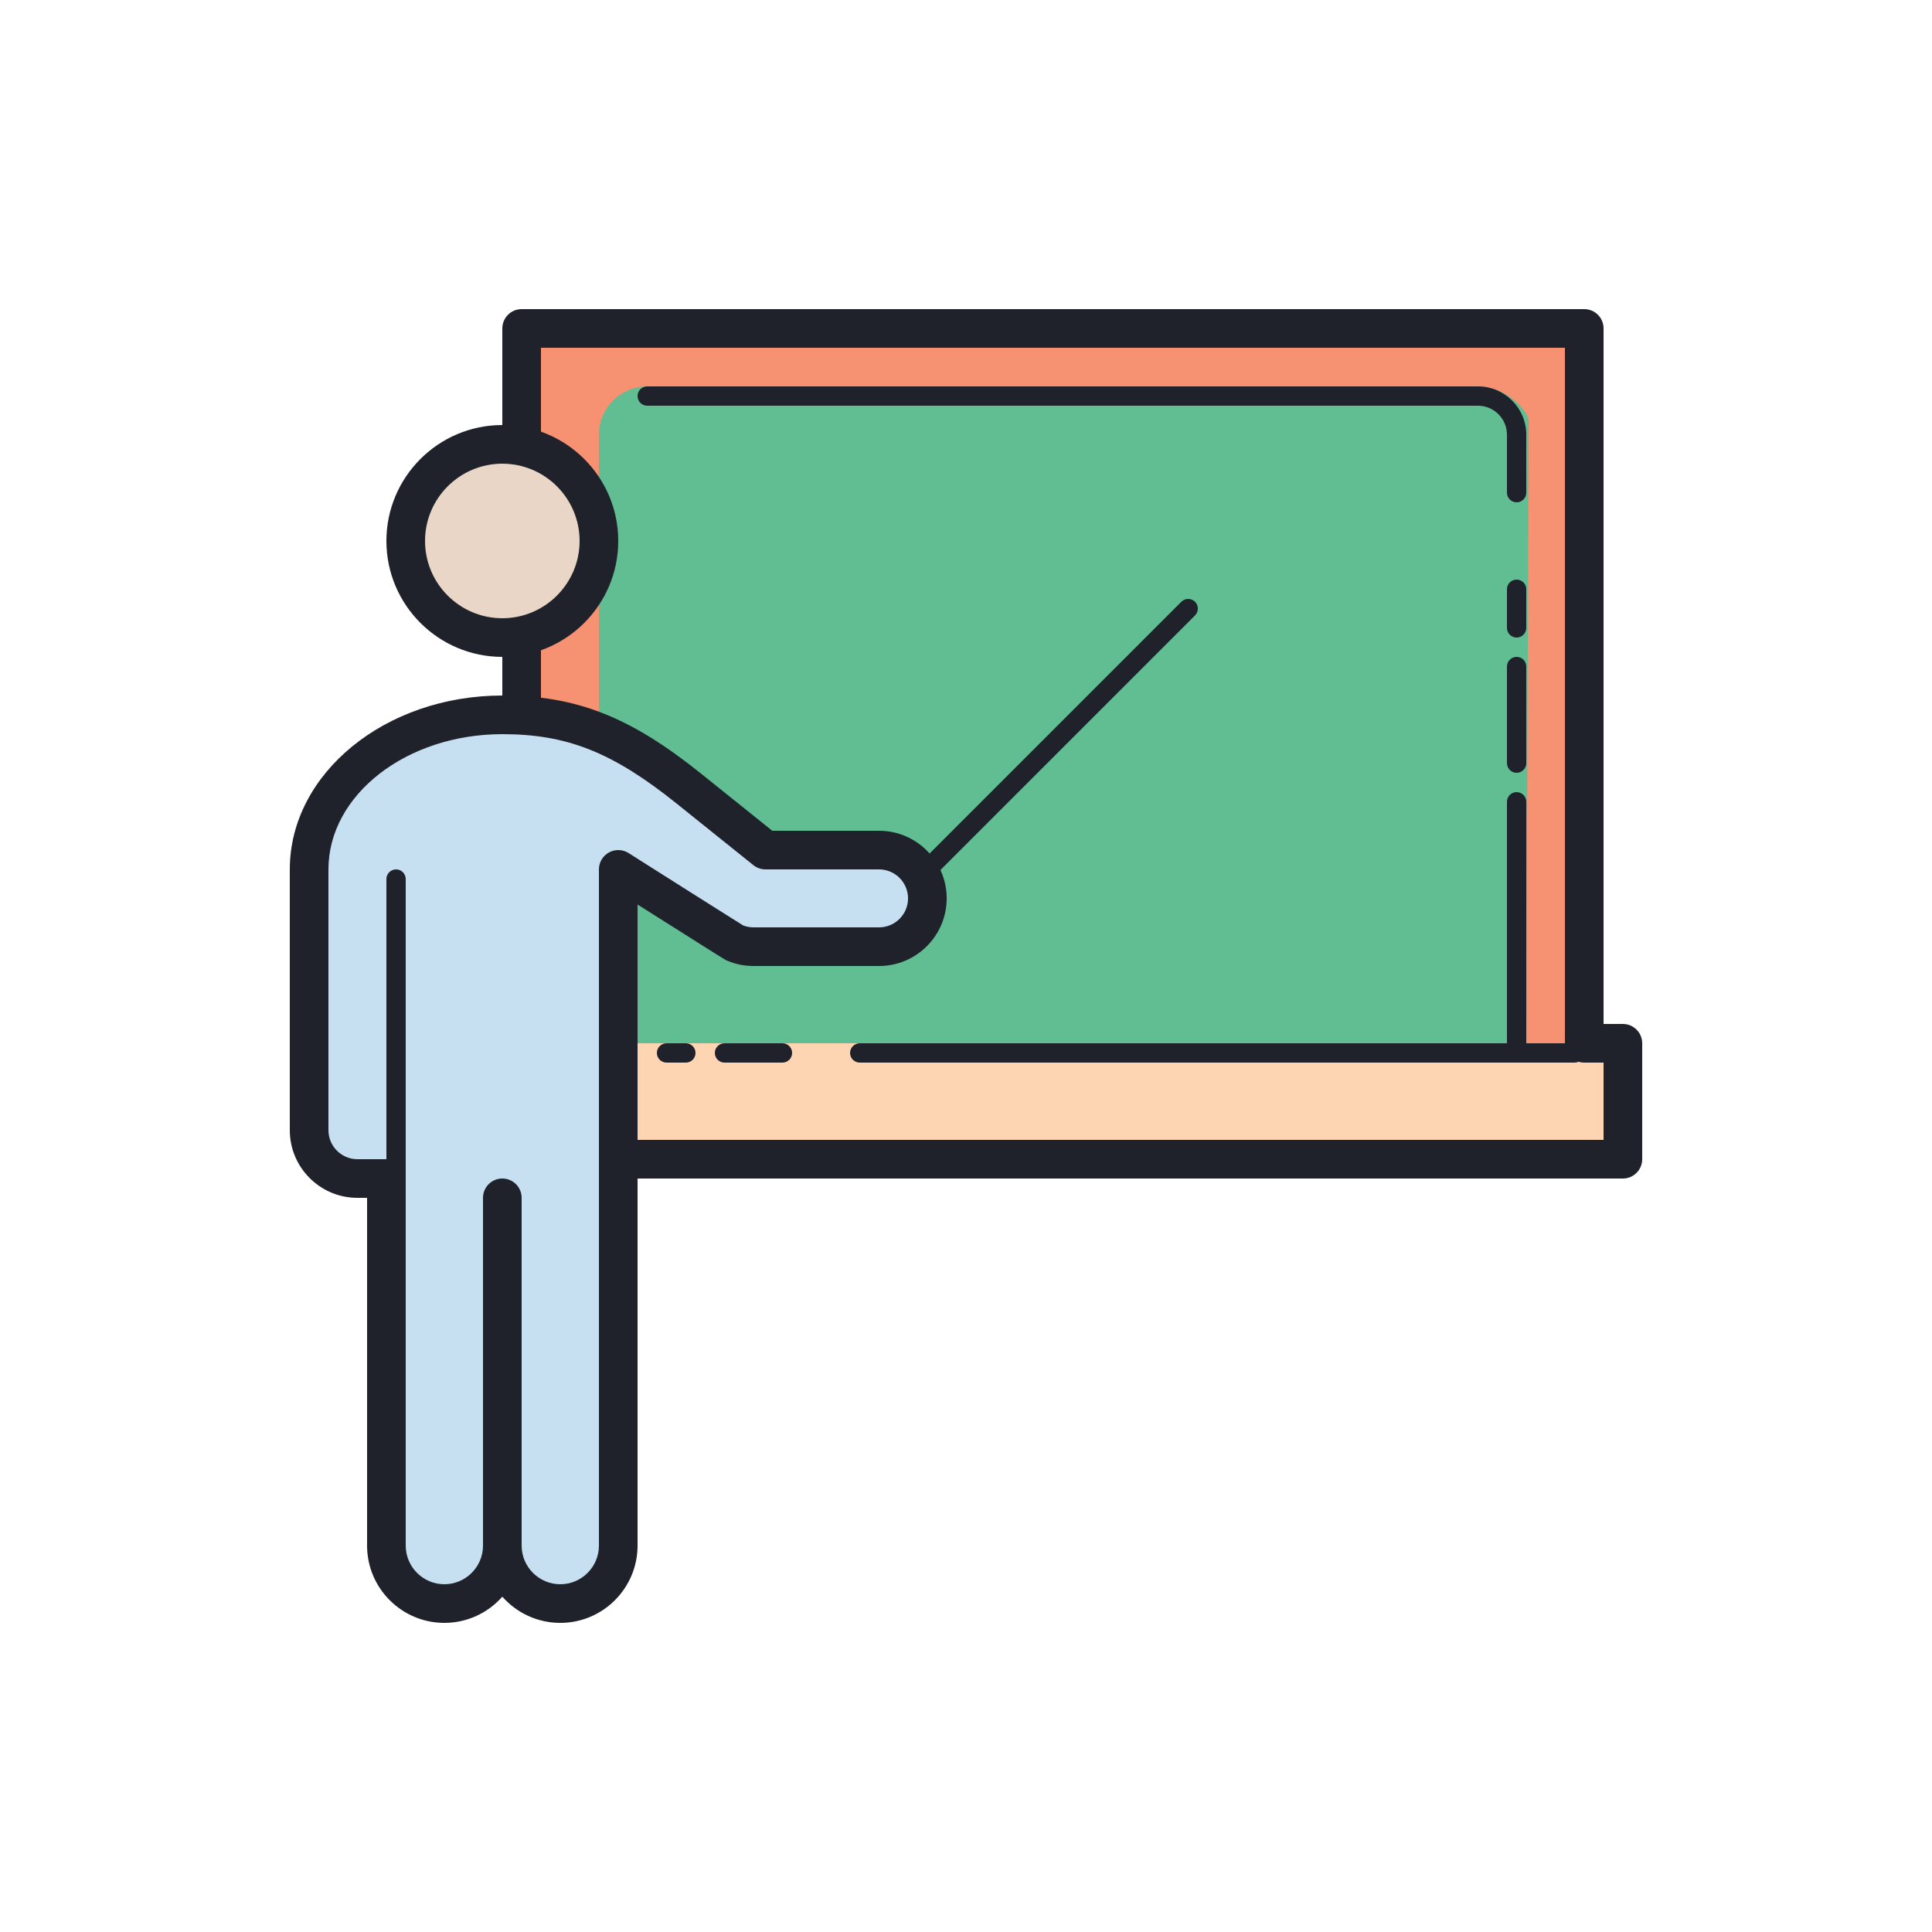 <svg width="213" height="213" viewBox="0 0 213 213" fill="none" xmlns="http://www.w3.org/2000/svg">
<path d="M174.66 115.02H178.92V127.8H53.25V115.02H57.51V36.21H174.66V115.02Z" fill="#60BE92"/>
<path d="M178.92 115.02H53.25V127.8H178.92V115.02Z" fill="#FED5B3"/>
<path d="M174.66 36.21H57.51V115.02H66.03V47.925C66.03 44.983 68.413 42.6 71.355 42.6H162.945C165.887 42.6 168.27 44.983 168.536 46.328L168.27 115.02H174.66V36.21Z" fill="#F69272"/>
<path d="M178.92 129.93H53.25C52.072 129.93 51.12 128.976 51.12 127.8V115.02C51.12 113.844 52.072 112.89 53.25 112.89H55.38V36.21C55.38 35.034 56.332 34.08 57.51 34.08H174.66C175.838 34.08 176.79 35.034 176.79 36.21V112.89H178.92C180.098 112.89 181.05 113.844 181.05 115.02V127.8C181.05 128.976 180.098 129.93 178.92 129.93ZM55.38 125.67H176.79V117.15H174.66C173.482 117.15 172.53 116.196 172.53 115.02V38.34H59.64V115.02C59.64 116.196 58.688 117.15 57.51 117.15H55.38V125.67Z" fill="#1F212B"/>
<path d="M173.595 117.15H94.785C94.197 117.15 93.72 116.673 93.72 116.085C93.72 115.497 94.197 115.02 94.785 115.02H173.595C174.183 115.02 174.66 115.497 174.66 116.085C174.66 116.673 174.183 117.15 173.595 117.15Z" fill="#1F212B"/>
<path d="M86.265 117.15H79.875C79.287 117.15 78.81 116.673 78.81 116.085C78.81 115.497 79.287 115.02 79.875 115.02H86.265C86.853 115.02 87.33 115.497 87.33 116.085C87.33 116.673 86.853 117.15 86.265 117.15Z" fill="#1F212B"/>
<path d="M75.615 117.15H73.485C72.897 117.15 72.42 116.673 72.42 116.085C72.42 115.497 72.897 115.02 73.485 115.02H75.615C76.203 115.02 76.68 115.497 76.68 116.085C76.68 116.673 76.203 117.15 75.615 117.15Z" fill="#1F212B"/>
<path d="M167.205 117.061C166.617 117.061 166.14 116.583 166.14 115.996V88.395C166.14 87.807 166.617 87.33 167.205 87.33C167.793 87.33 168.27 87.807 168.27 88.395V115.996C168.27 116.586 167.793 117.061 167.205 117.061Z" fill="#1F212B"/>
<path d="M167.205 55.38C166.617 55.38 166.14 54.903 166.14 54.315V47.925C166.14 46.163 164.706 44.73 162.945 44.73H71.355C70.767 44.73 70.29 44.253 70.29 43.665C70.29 43.077 70.767 42.6 71.355 42.6H162.945C165.882 42.6 168.27 44.99 168.27 47.925V54.315C168.27 54.903 167.793 55.38 167.205 55.38Z" fill="#1F212B"/>
<path d="M167.205 85.2C166.617 85.2 166.14 84.723 166.14 84.135V73.485C166.14 72.897 166.617 72.42 167.205 72.42C167.793 72.42 168.27 72.897 168.27 73.485V84.135C168.27 84.723 167.793 85.2 167.205 85.2Z" fill="#1F212B"/>
<path d="M167.205 70.29C166.617 70.29 166.14 69.813 166.14 69.225V64.965C166.14 64.377 166.617 63.9 167.205 63.9C167.793 63.9 168.27 64.377 168.27 64.965V69.225C168.27 69.813 167.793 70.29 167.205 70.29Z" fill="#1F212B"/>
<path d="M55.38 70.29C61.262 70.29 66.03 65.522 66.03 59.64C66.03 53.758 61.262 48.99 55.38 48.99C49.498 48.99 44.73 53.758 44.73 59.64C44.73 65.522 49.498 70.29 55.38 70.29Z" fill="#EAD6C7"/>
<path d="M55.38 72.42C48.332 72.42 42.6 66.688 42.6 59.64C42.6 52.592 48.332 46.86 55.38 46.86C62.428 46.86 68.16 52.592 68.16 59.64C68.16 66.688 62.428 72.42 55.38 72.42ZM55.38 51.12C50.681 51.12 46.86 54.941 46.86 59.64C46.86 64.339 50.681 68.16 55.38 68.16C60.079 68.16 63.9 64.339 63.9 59.64C63.9 54.941 60.079 51.12 55.38 51.12Z" fill="#1F212B"/>
<path d="M55.38 170.4C55.38 173.929 58.24 176.79 61.77 176.79C65.299 176.79 68.16 173.929 68.16 170.4C68.16 168.085 68.16 112.34 68.16 95.85C68.16 95.85 80.838 103.882 80.972 103.94C81.634 104.223 82.348 104.37 83.07 104.37H96.915C99.856 104.37 102.24 101.987 102.24 99.045C102.24 96.103 99.856 93.72 96.915 93.72H84.393C84.393 93.72 84.393 93.72 75.934 86.934C68.78 81.194 63.233 78.81 55.38 78.81C43.616 78.81 34.08 86.44 34.08 95.85C34.08 95.85 34.08 121.664 34.08 124.605C34.08 127.547 36.463 129.93 39.405 129.93C42.346 129.93 42.6 129.93 42.6 129.93C42.6 145.541 42.6 168.112 42.6 170.4C42.6 173.929 45.461 176.79 48.99 176.79C52.519 176.79 55.38 173.929 55.38 170.4C55.38 169.158 55.38 132.06 55.38 132.06V170.4Z" fill="#C6DFF1"/>
<path d="M61.77 178.92C59.229 178.92 56.941 177.802 55.38 176.03C53.819 177.802 51.531 178.92 48.99 178.92C44.291 178.92 40.47 175.099 40.47 170.4V132.06H39.405C35.294 132.06 31.95 128.716 31.95 124.605V95.85C31.95 85.281 42.462 76.68 55.38 76.68C63.527 76.68 69.459 79.008 77.266 85.272L85.142 91.59H96.915C101.026 91.59 104.37 94.934 104.37 99.045C104.37 103.156 101.026 106.5 96.915 106.5H83.07C82.052 106.5 81.066 106.298 80.133 105.897C79.945 105.818 79.862 105.782 70.29 99.722V170.4C70.29 175.099 66.469 178.92 61.77 178.92ZM57.51 170.4C57.51 172.749 59.421 174.66 61.77 174.66C64.119 174.66 66.03 172.749 66.03 170.4V95.85C66.03 95.073 66.452 94.359 67.133 93.984C67.813 93.607 68.646 93.633 69.302 94.05C73.947 96.992 80.906 101.397 81.93 102.029C82.299 102.17 82.678 102.24 83.07 102.24H96.915C98.677 102.24 100.11 100.807 100.11 99.045C100.11 97.284 98.677 95.85 96.915 95.85H84.393C83.907 95.85 83.439 95.684 83.059 95.381L74.599 88.593C67.557 82.942 62.526 80.94 55.38 80.94C44.809 80.94 36.21 87.628 36.21 95.85V124.605C36.21 126.367 37.644 127.8 39.405 127.8H42.6C43.778 127.8 44.73 128.754 44.73 129.93V170.4C44.73 172.749 46.641 174.66 48.99 174.66C51.339 174.66 53.25 172.749 53.25 170.4V132.06C53.25 130.884 54.202 129.93 55.38 129.93C56.558 129.93 57.51 130.884 57.51 132.06V170.4Z" fill="#1F212B"/>
<path d="M43.665 132.06C43.077 132.06 42.6 131.583 42.6 130.995V96.915C42.6 96.327 43.077 95.85 43.665 95.85C44.253 95.85 44.73 96.327 44.73 96.915V130.995C44.73 131.583 44.253 132.06 43.665 132.06Z" fill="#1F212B"/>
<path d="M101.175 97.98C100.902 97.98 100.63 97.876 100.421 97.669C100.006 97.254 100.006 96.579 100.421 96.163L130.241 66.343C130.656 65.928 131.331 65.928 131.747 66.343C132.162 66.758 132.162 67.434 131.747 67.849L101.927 97.669C101.72 97.876 101.448 97.98 101.175 97.98Z" fill="#1F212B"/>
</svg>
